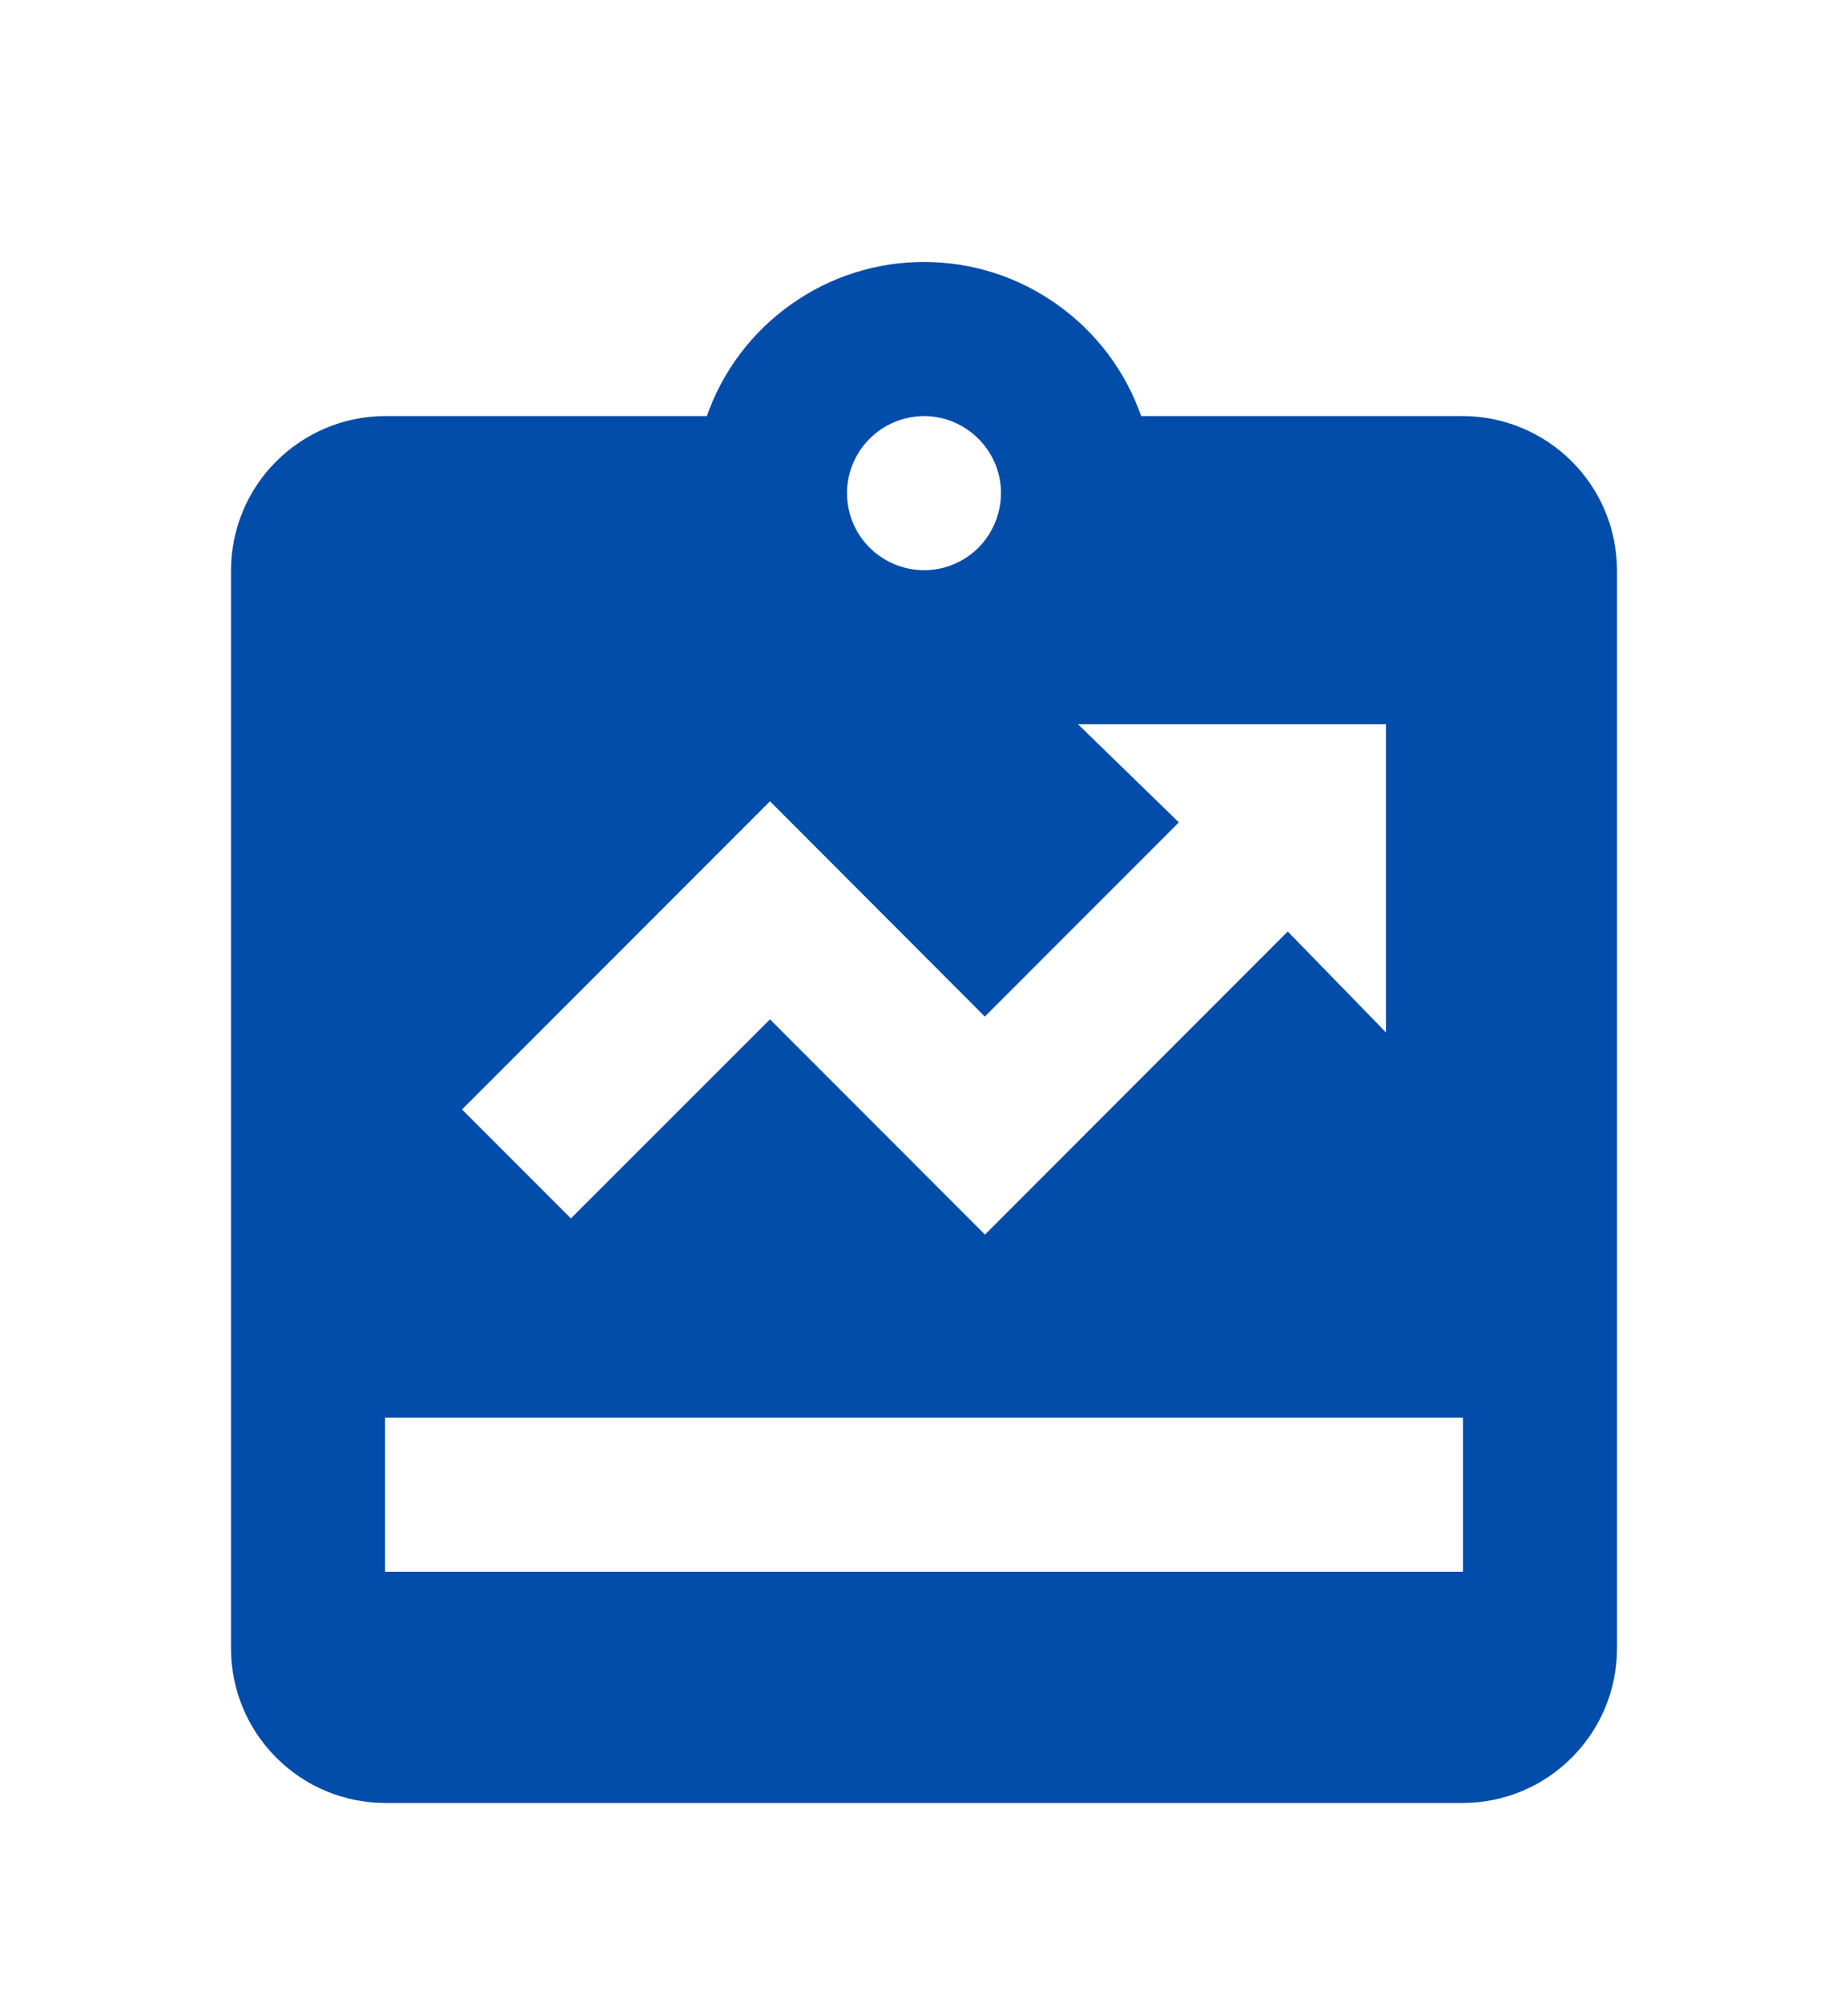<svg width="12" height="13" viewBox="0 0 12 13" fill="none" xmlns="http://www.w3.org/2000/svg">
<g id="eos-icons:project">
<path id="Vector" d="M9.5 2.7H7.41C7.308 2.408 7.117 2.155 6.864 1.976C6.612 1.796 6.31 1.7 6 1.7C5.69 1.7 5.388 1.796 5.136 1.976C4.883 2.155 4.692 2.408 4.59 2.7H2.5C2.235 2.701 1.981 2.807 1.794 2.994C1.606 3.181 1.501 3.435 1.5 3.7V10.7C1.501 10.965 1.606 11.219 1.794 11.406C1.981 11.594 2.235 11.7 2.5 11.7H9.5C9.765 11.7 10.019 11.594 10.206 11.406C10.394 11.219 10.499 10.965 10.5 10.7V3.7C10.499 3.435 10.394 3.181 10.206 2.994C10.019 2.807 9.765 2.701 9.5 2.7ZM6 2.7C6.099 2.7 6.196 2.73 6.278 2.785C6.36 2.84 6.424 2.918 6.462 3.009C6.5 3.1 6.51 3.201 6.49 3.298C6.471 3.395 6.423 3.484 6.354 3.554C6.284 3.624 6.195 3.671 6.098 3.691C6.001 3.71 5.9 3.7 5.809 3.662C5.717 3.624 5.639 3.56 5.584 3.478C5.529 3.396 5.5 3.299 5.5 3.2C5.5 3.068 5.553 2.941 5.647 2.847C5.741 2.753 5.868 2.701 6 2.7ZM5 5.2L6.395 6.597L7.655 5.337L7 4.7H9V6.7L8.362 6.045L6.396 8.012L5 6.615L3.707 7.907L3 7.2L5 5.2ZM9.5 10.2H2.5V9.2H9.5V10.2Z" fill="#024CAA"/>
</g>
</svg>
